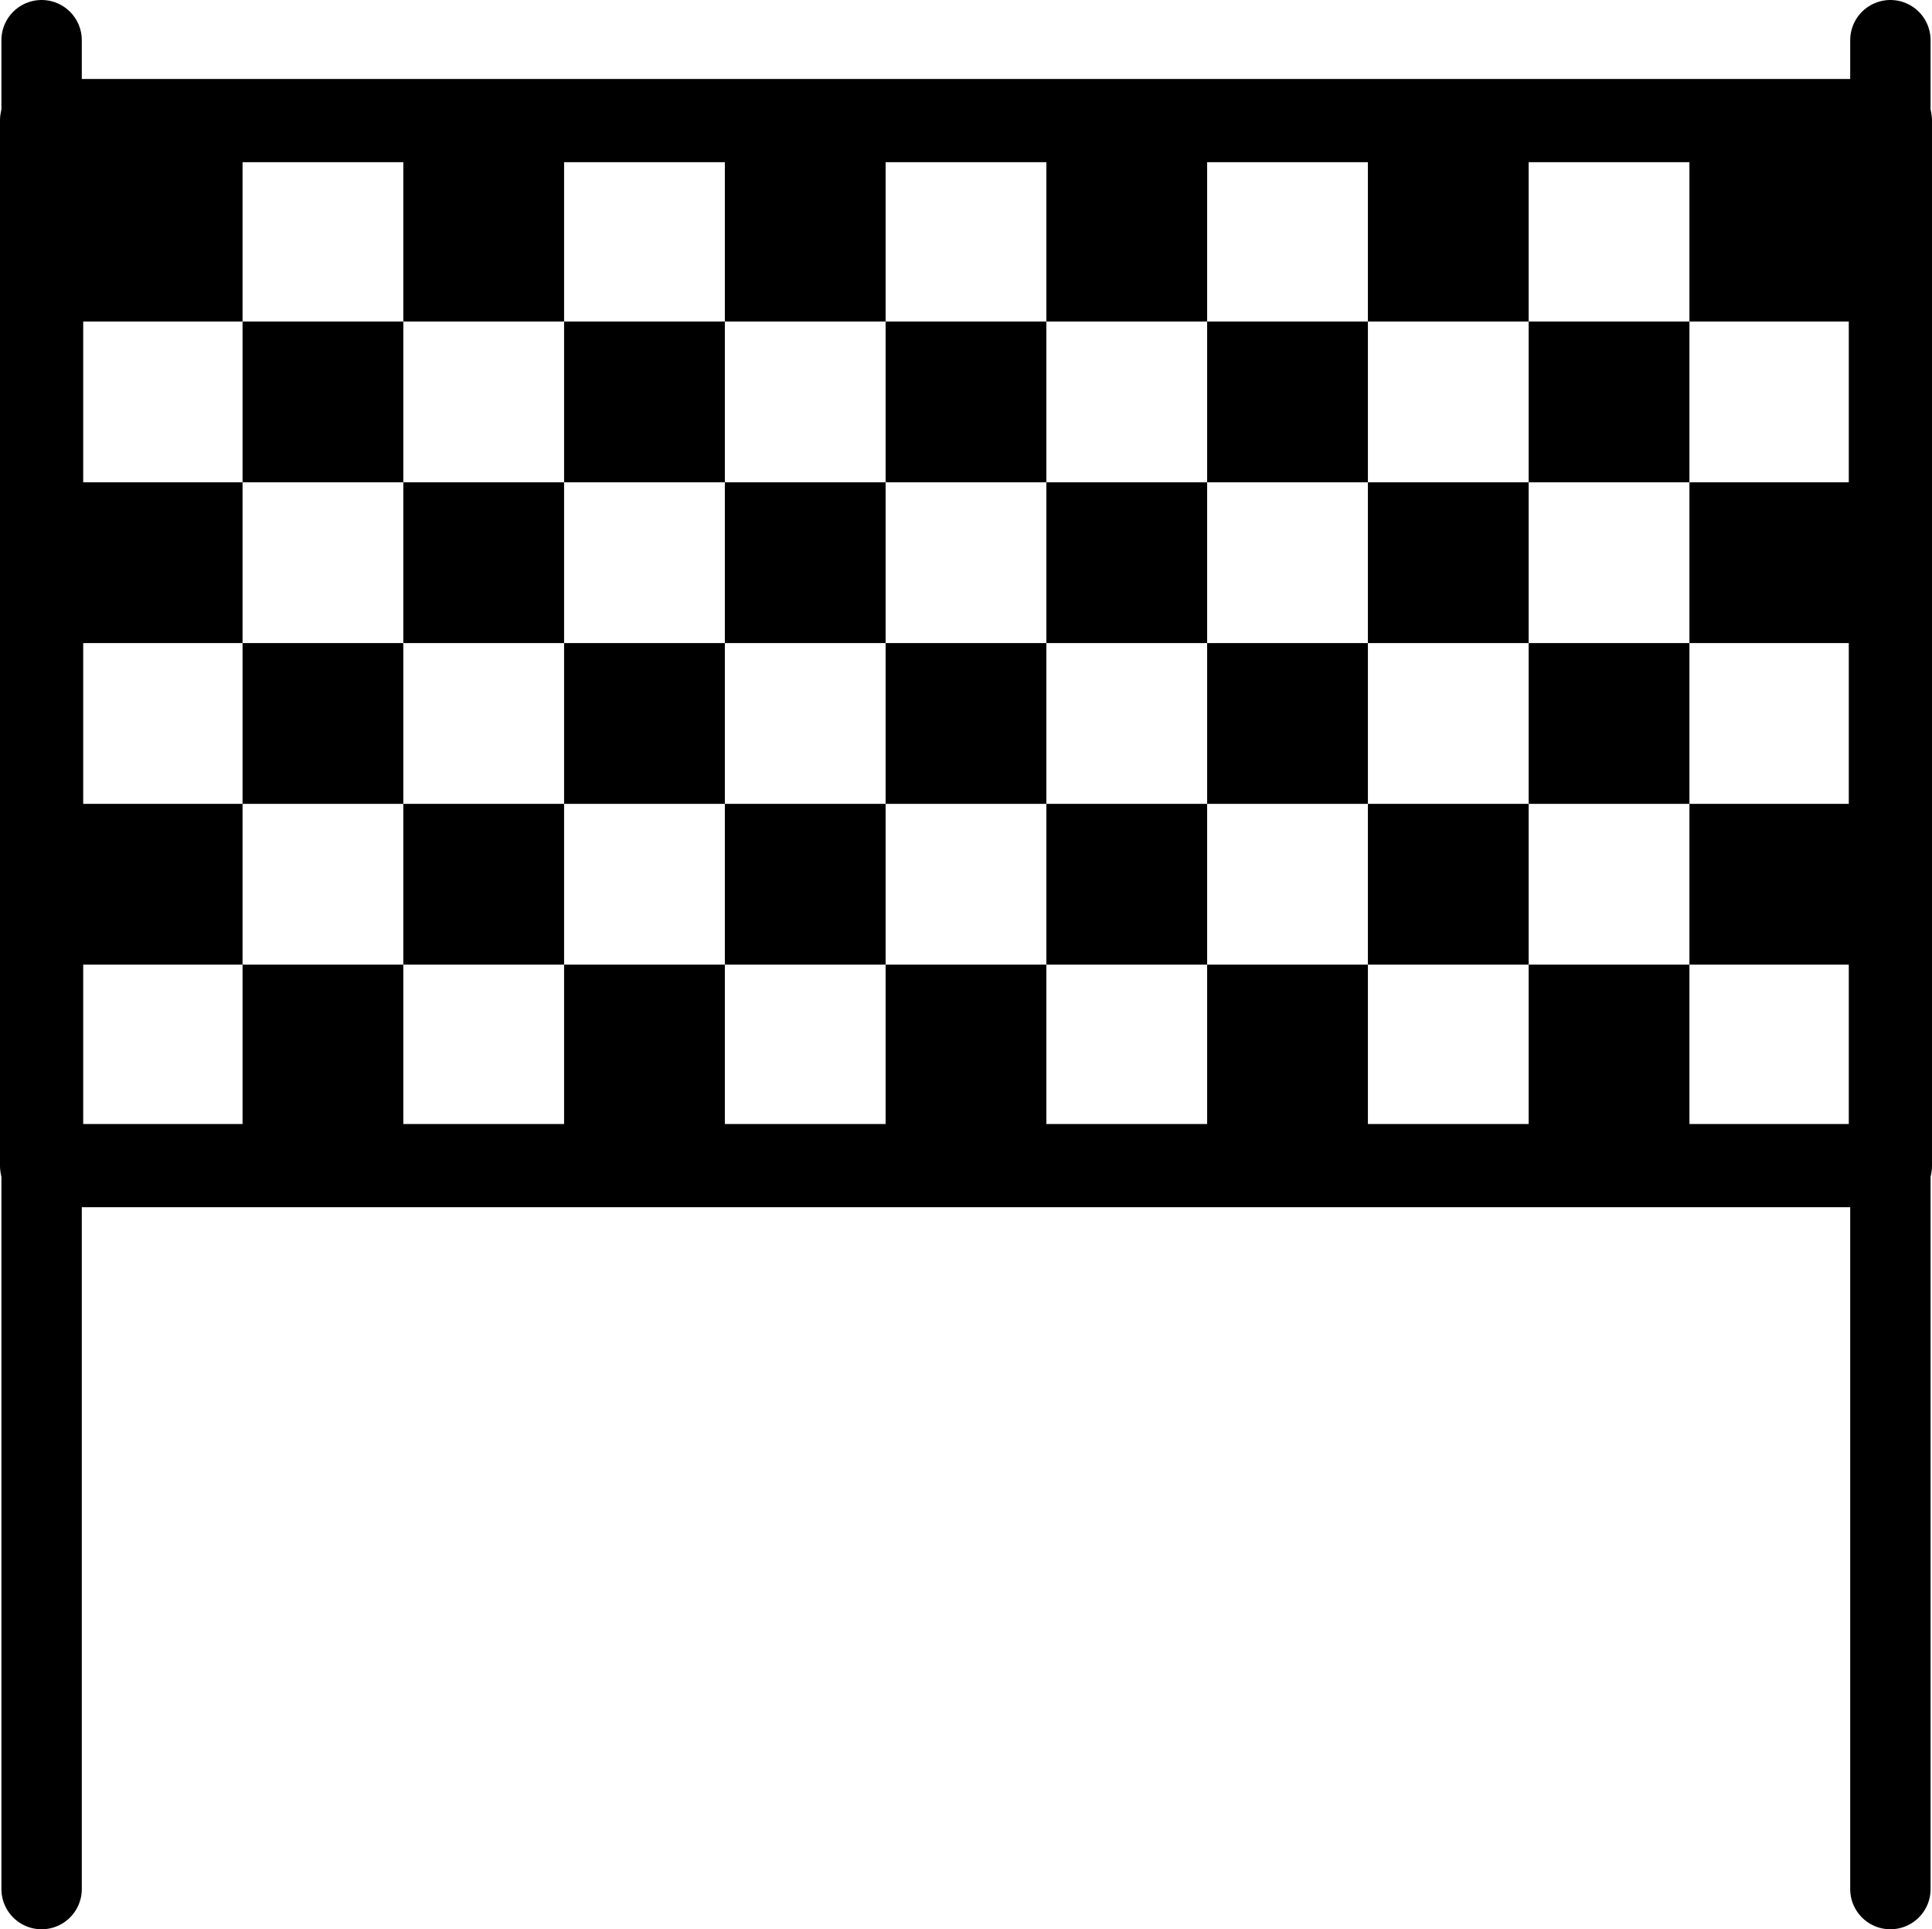 <svg xmlns="http://www.w3.org/2000/svg" viewBox="0 0 144.211 144"><rect x="3.105" y="9" width="138" height="78" style="fill:none;stroke:#000;stroke-linecap:round;stroke-linejoin:round;stroke-width:6.211px"/><line x1="3.105" y1="3" x2="3.105" y2="141" style="fill:none;stroke:#000;stroke-linecap:round;stroke-linejoin:round;stroke-width:6px"/><polygon points="18.105 12 6.105 12 6.105 24 18.105 24 18.105 12" style="fill:#000"/><polygon points="42.105 12 30.105 12 30.105 24 42.105 24 42.105 12" style="fill:#000"/><polygon points="66.105 12 54.105 12 54.105 24 66.105 24 66.105 12" style="fill:#000"/><polygon points="90.105 12 78.105 12 78.105 24 90.105 24 90.105 12" style="fill:#000"/><polygon points="114.105 12 102.105 12 102.105 24 114.105 24 114.105 12" style="fill:#000"/><polygon points="138.105 12 126.105 12 126.105 24 138.105 24 138.105 12" style="fill:#000"/><polygon points="30.105 24 18.105 24 18.105 36 30.105 36 30.105 24" style="fill:#000"/><polygon points="54.105 24 42.105 24 42.105 36 54.105 36 54.105 24" style="fill:#000"/><polygon points="78.105 24 66.105 24 66.105 36 78.105 36 78.105 24" style="fill:#000"/><polygon points="102.105 24 90.105 24 90.105 36 102.105 36 102.105 24" style="fill:#000"/><polygon points="126.105 24 114.105 24 114.105 36 126.105 36 126.105 24" style="fill:#000"/><polygon points="18.105 36 6.105 36 6.105 48 18.105 48 18.105 36" style="fill:#000"/><polygon points="42.105 36 30.105 36 30.105 48 42.105 48 42.105 36" style="fill:#000"/><polygon points="66.105 36 54.105 36 54.105 48 66.105 48 66.105 36" style="fill:#000"/><polygon points="90.105 36 78.105 36 78.105 48 90.105 48 90.105 36" style="fill:#000"/><polygon points="114.105 36 102.105 36 102.105 48 114.105 48 114.105 36" style="fill:#000"/><polygon points="138.105 36 126.105 36 126.105 48 138.105 48 138.105 36" style="fill:#000"/><polygon points="30.105 48 18.105 48 18.105 60 30.105 60 30.105 48" style="fill:#000"/><polygon points="54.105 48 42.105 48 42.105 60 54.105 60 54.105 48" style="fill:#000"/><polygon points="78.105 48 66.105 48 66.105 60 78.105 60 78.105 48" style="fill:#000"/><polygon points="102.105 48 90.105 48 90.105 60 102.105 60 102.105 48" style="fill:#000"/><polygon points="126.105 48 114.105 48 114.105 60 126.105 60 126.105 48" style="fill:#000"/><polygon points="18.105 60 6.105 60 6.105 72 18.105 72 18.105 60" style="fill:#000"/><polygon points="42.105 60 30.105 60 30.105 72 42.105 72 42.105 60" style="fill:#000"/><polygon points="66.105 60 54.105 60 54.105 72 66.105 72 66.105 60" style="fill:#000"/><polygon points="90.105 60 78.105 60 78.105 72 90.105 72 90.105 60" style="fill:#000"/><polygon points="114.105 60 102.105 60 102.105 72 114.105 72 114.105 60" style="fill:#000"/><polygon points="138.105 60 126.105 60 126.105 72 138.105 72 138.105 60" style="fill:#000"/><polygon points="30.105 72 18.105 72 18.105 84 30.105 84 30.105 72" style="fill:#000"/><polygon points="54.105 72 42.105 72 42.105 84 54.105 84 54.105 72" style="fill:#000"/><polygon points="78.105 72 66.105 72 66.105 84 78.105 84 78.105 72" style="fill:#000"/><polygon points="102.105 72 90.105 72 90.105 84 102.105 84 102.105 72" style="fill:#000"/><polygon points="126.105 72 114.105 72 114.105 84 126.105 84 126.105 72" style="fill:#000"/><line x1="141.105" y1="3" x2="141.105" y2="141" style="fill:none;stroke:#000;stroke-linecap:round;stroke-linejoin:round;stroke-width:6px"/><rect x="0.105" width="144" height="144" style="fill:none"/></svg>